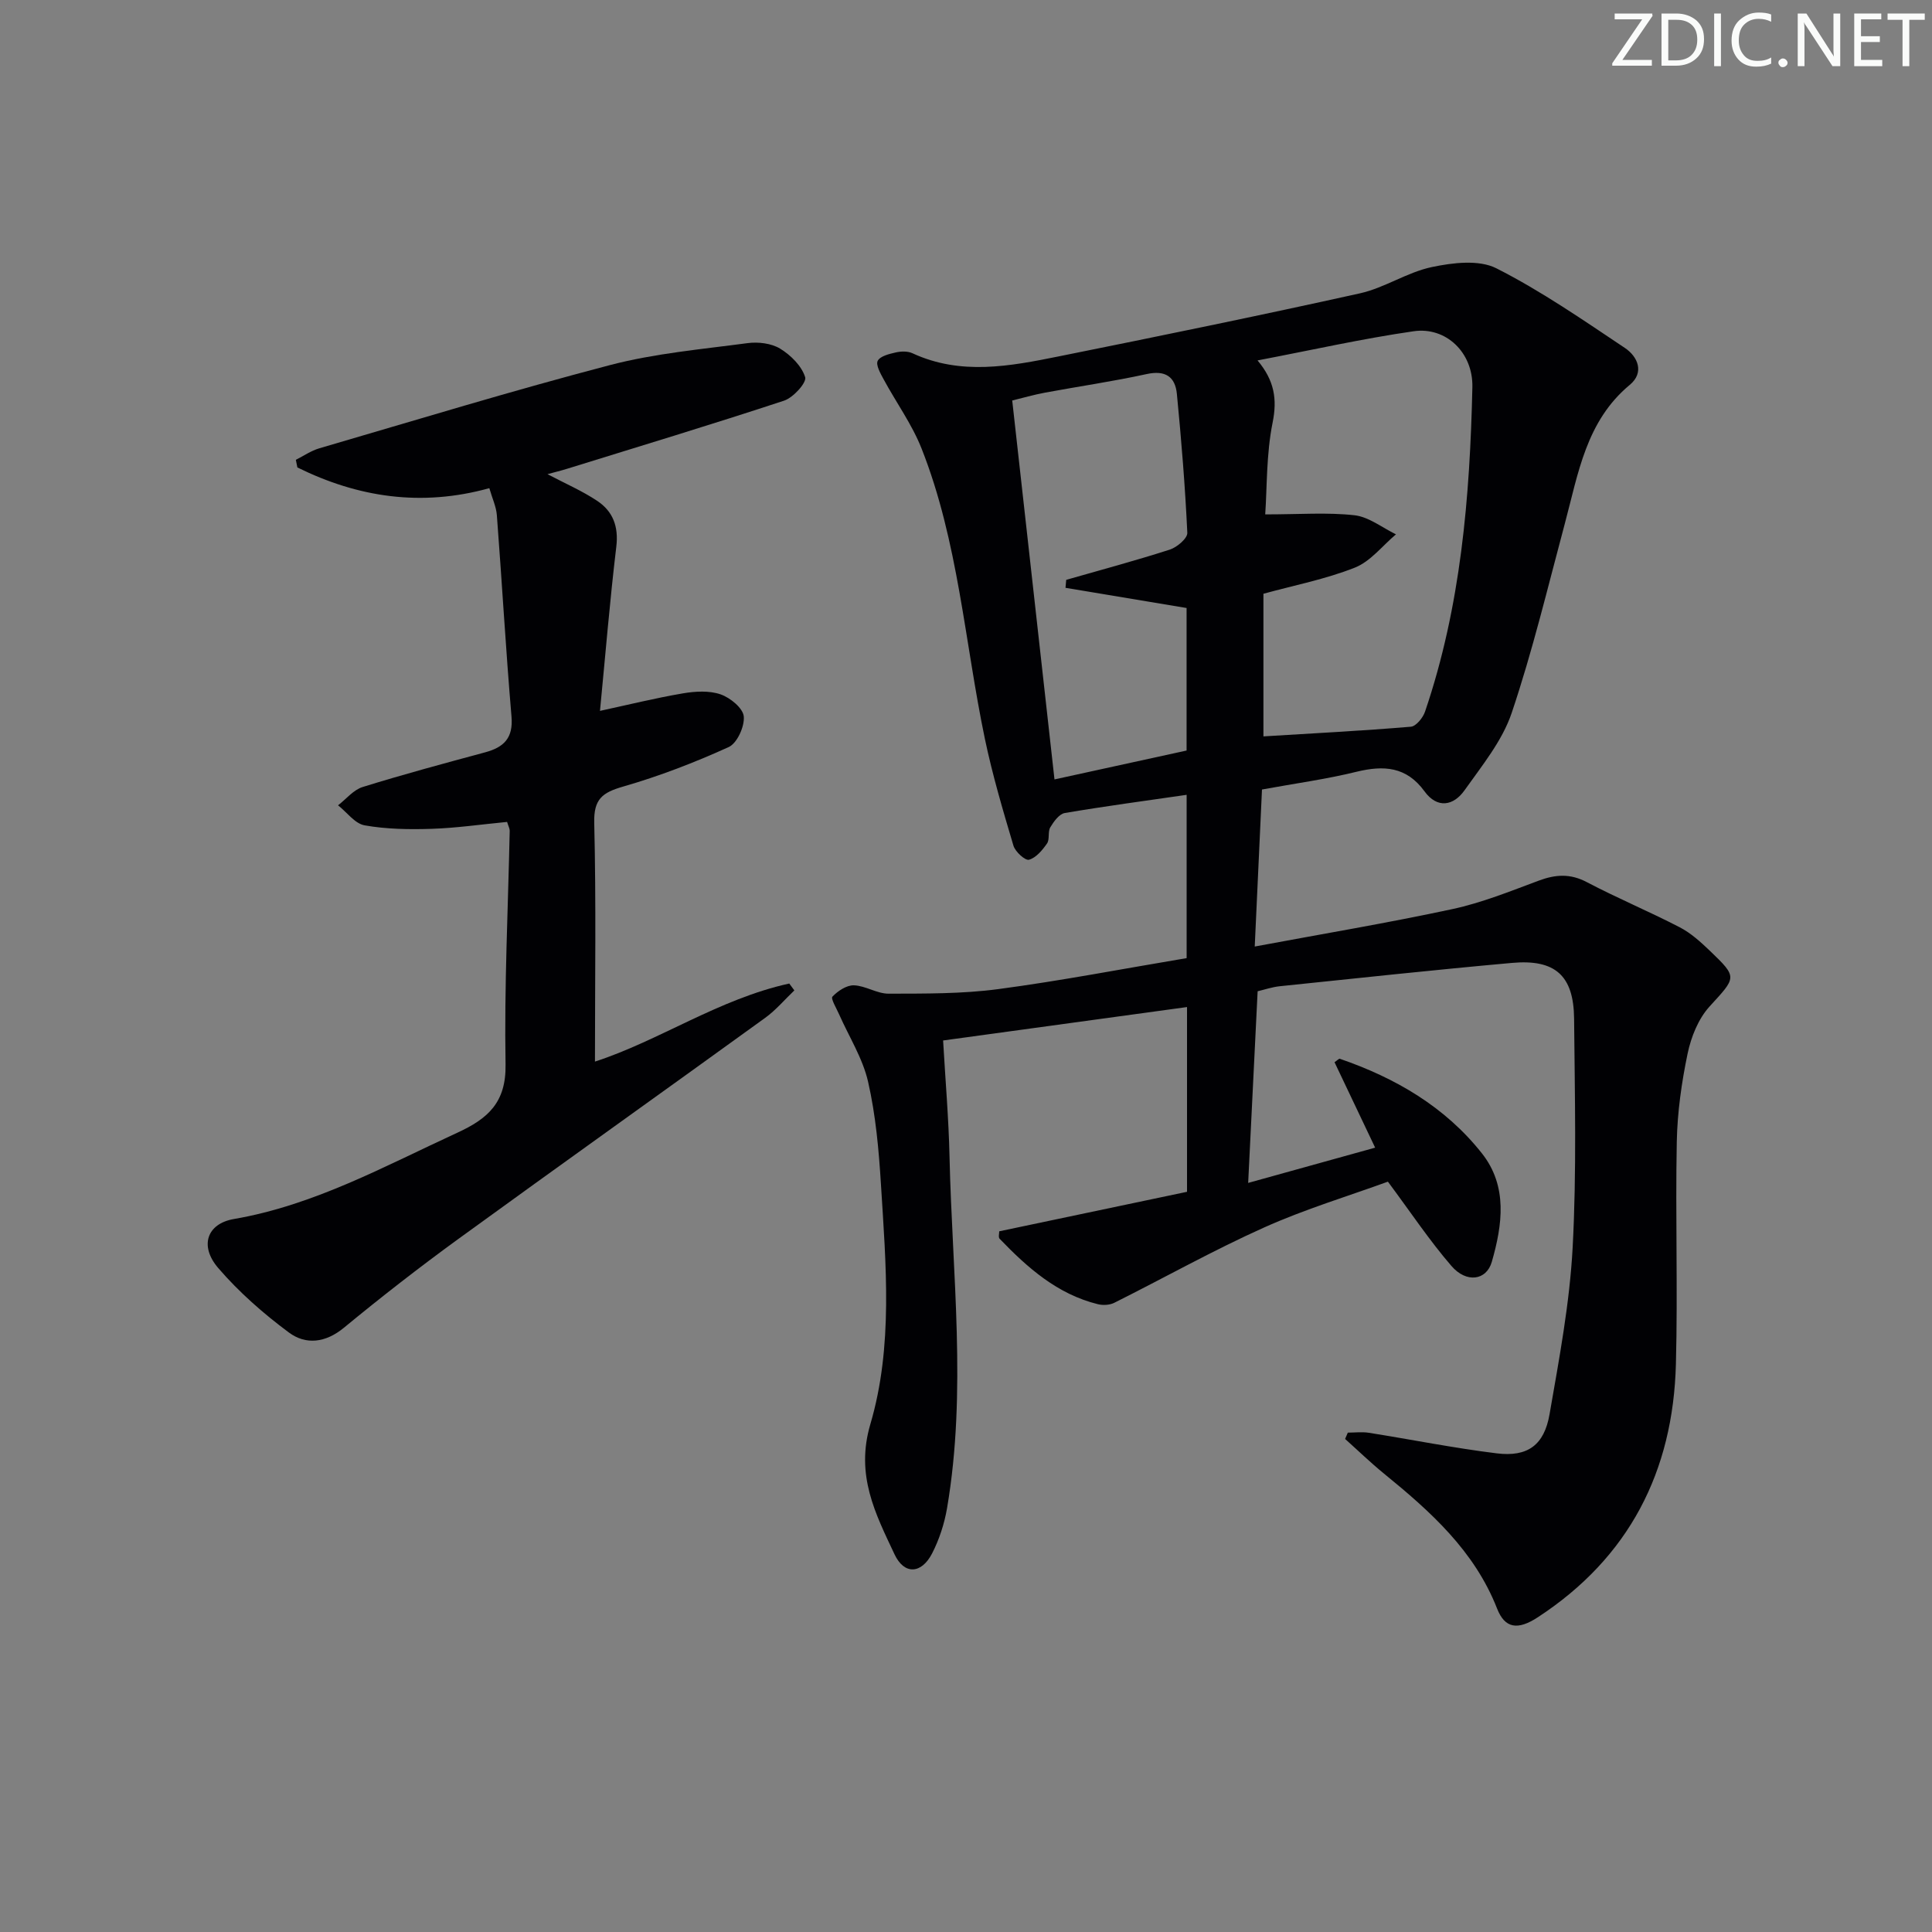 <svg enable-background="new 0 0 400 400" viewBox="0 0 400 400" xmlns="http://www.w3.org/2000/svg"><rect x="0" y="0" width="400" height="400" fill="#808080" stroke="none"/><g fill="#fafbfa"><path d="m342.2 3.2-6.3 9.2h6.1v1.2h-8.2v-.5l6.2-9.1h-5.7v-1.2h7.8v.4z"/><path d="m344 13.7v-10.9h3.1c1.6 0 3 .5 4.1 1.4 1.1 1 1.6 2.2 1.6 3.9s-.5 3-1.6 4-2.5 1.5-4.2 1.5h-3zm1.4-9.6v8.4h1.6c1.4 0 2.5-.4 3.2-1.1.8-.8 1.2-1.8 1.2-3.2s-.4-2.4-1.2-3.1-1.8-1-3.1-1z"/><path d="m356.3 2.8v10.9h-1.4v-10.9z"/><path d="m366.6 13.2c-.8.4-1.8.6-3 .6-1.6 0-2.8-.5-3.7-1.5s-1.4-2.3-1.4-3.9c0-1.7.5-3.2 1.6-4.2s2.4-1.6 4-1.6c1 0 1.9.1 2.6.4v1.5c-.8-.4-1.6-.6-2.6-.6-1.2 0-2.2.4-3 1.2s-1.1 1.9-1.1 3.3c0 1.3.4 2.3 1.1 3.1s1.6 1.1 2.8 1.1c1.1 0 2-.2 2.8-.7v1.3z"/><path d="m368.2 13c0-.3.1-.5.3-.6.2-.2.4-.3.6-.3.3 0 .5.1.7.3s.3.4.3.6-.1.5-.3.6c-.2.2-.4.3-.7.3s-.5-.1-.6-.3c-.2-.2-.3-.4-.3-.6z"/><path d="m381.1 13.7h-1.7l-5.5-8.4c-.2-.2-.3-.5-.4-.7 0 .2.1.8.1 1.5v7.6h-1.4v-10.9h1.8l5.3 8.3c.3.4.4.6.4.8 0-.3-.1-.8-.1-1.6v-7.5h1.4v10.9z"/><path d="m389.7 13.7h-5.8v-10.9h5.6v1.2h-4.2v3.5h3.9v1.2h-3.9v3.7h4.4z"/><path d="m398.4 4.1h-3.1v9.6h-1.4v-9.6h-3.1v-1.3h7.7v1.3z"/></g><path d="m206.88 254.93c13.14-2.76 26.06-5.48 38.88-8.18 0-13.49 0-25.94 0-38.25-16.79 2.3-33.38 4.57-50.5 6.92.45 7.96 1.15 16.02 1.33 24.1.55 24.24 3.61 48.52-.51 72.71-.55 3.22-1.61 6.49-3.1 9.39-2.19 4.26-5.77 4.49-7.79.16-3.95-8.41-8.11-16.35-4.99-26.93 4.74-16.09 3.22-33.02 2.19-49.65-.44-7.11-1.08-14.3-2.66-21.22-1.1-4.86-3.95-9.32-6-13.97-.55-1.25-1.77-3.26-1.38-3.67 1.12-1.18 2.94-2.39 4.44-2.34 2.41.08 4.79 1.74 7.18 1.73 7.56-.02 15.2.05 22.67-.94 12.96-1.72 25.82-4.21 39.04-6.42 0-11.21 0-22.46 0-33.81-8.53 1.24-16.91 2.35-25.24 3.77-1.15.2-2.28 1.77-2.99 2.96-.55.93-.08 2.5-.68 3.35-.96 1.38-2.27 2.96-3.73 3.36-.79.21-2.85-1.66-3.22-2.92-2.17-7.29-4.34-14.62-5.9-22.06-4.2-20.1-5.49-40.85-13.12-60.16-1.99-5.03-5.27-9.54-7.86-14.34-.65-1.2-1.65-2.96-1.22-3.81.5-.98 2.37-1.43 3.73-1.74 1.09-.25 2.47-.29 3.45.16 10.03 4.65 20.22 2.69 30.33.65 20.81-4.19 41.62-8.45 62.34-13.05 5.12-1.14 9.77-4.37 14.89-5.44 4.31-.91 9.74-1.57 13.35.26 9.28 4.7 17.94 10.7 26.62 16.5 2.64 1.77 4.09 5.06 1 7.63-9.05 7.51-10.66 18.32-13.44 28.69-3.52 13.12-6.68 26.38-11.01 39.23-1.95 5.79-6.15 10.92-9.77 16.03-2.29 3.23-5.65 3.83-8.28.21-3.74-5.14-8.43-5.43-14.09-4.05-6.27 1.54-12.7 2.41-19.56 3.67-.48 10.38-.96 20.94-1.5 32.51 14.08-2.63 27.56-4.88 40.91-7.75 6.1-1.31 12-3.7 17.88-5.89 3.47-1.29 6.51-1.51 9.95.3 6.31 3.32 12.91 6.07 19.24 9.35 2.32 1.2 4.36 3.06 6.27 4.89 5.79 5.55 5.46 5.43-.08 11.51-2.33 2.55-3.83 6.31-4.55 9.76-1.25 5.99-2.12 12.15-2.24 18.26-.3 15.33.22 30.67-.18 45.99-.57 22.25-9.68 40.1-28.61 52.46-4.15 2.71-6.8 2.3-8.41-1.8-4.7-12-13.84-20.15-23.45-27.98-2.77-2.26-5.35-4.76-8.02-7.15.19-.44.38-.87.56-1.31 1.45 0 2.93-.19 4.35.03 8.83 1.4 17.61 3.17 26.48 4.26 6.38.79 9.83-1.68 10.94-8.11 1.99-11.44 4.16-22.95 4.78-34.51.84-15.75.44-31.58.3-47.37-.08-8.93-3.91-12.36-12.87-11.55-16.04 1.44-32.06 3.17-48.08 4.83-1.6.17-3.15.71-4.57 1.04-.66 13.24-1.29 26.11-1.96 39.68 8.96-2.49 17.18-4.77 26.29-7.3-2.99-6.3-5.71-12.02-8.41-17.69.58-.39.92-.78 1.1-.71 11.52 3.96 21.82 9.96 29.43 19.6 5.36 6.79 4.23 14.8 2.03 22.45-1.11 3.86-5.27 4.43-8.35.85-4.54-5.25-8.41-11.08-13.16-17.46-8.08 2.95-17.13 5.67-25.68 9.51-10.54 4.73-20.65 10.41-30.99 15.58-.95.47-2.33.54-3.38.28-8.39-2.07-14.57-7.55-20.35-13.56-.29-.31-.05-1.2-.07-1.53zm55.07-148.43c7.13 0 12.88-.45 18.5.18 2.97.34 5.72 2.57 8.57 3.95-2.81 2.36-5.27 5.61-8.51 6.89-6.08 2.41-12.61 3.67-18.93 5.41v29.53c10.44-.64 20.49-1.16 30.52-2 1.08-.09 2.51-1.85 2.94-3.13 7.41-21.77 9.29-44.4 9.8-67.17.16-7.21-5.5-12.54-12.14-11.58-10.69 1.54-21.26 3.93-32.34 6.04 3.47 4.14 4.11 7.98 3.12 12.88-1.32 6.55-1.14 13.4-1.53 19zm-43.63 54.87c8.94-1.95 18.09-3.95 27.35-5.98 0-9.91 0-19.97 0-29.51-8.63-1.44-16.85-2.81-25.07-4.18.05-.55.1-1.1.15-1.65 7.16-2.05 14.36-3.98 21.45-6.26 1.49-.48 3.68-2.34 3.62-3.48-.45-9.6-1.23-19.19-2.16-28.76-.35-3.58-2.41-4.95-6.27-4.1-6.95 1.52-14.02 2.54-21.02 3.84-2.37.44-4.69 1.12-6.8 1.63 2.96 26.51 5.85 52.49 8.75 78.45z" fill="#010104"/><path d="m104.99 170.17c-5.44.52-10.54 1.27-15.65 1.43-4.61.15-9.32.08-13.84-.72-2.02-.35-3.68-2.71-5.51-4.15 1.69-1.3 3.19-3.2 5.1-3.79 8.39-2.61 16.88-4.89 25.36-7.18 3.88-1.05 5.83-2.96 5.45-7.4-1.18-13.88-1.97-27.8-3.03-41.69-.13-1.76-.95-3.47-1.56-5.6-14.08 3.91-27.21 1.9-39.74-4.29-.11-.53-.22-1.06-.32-1.58 1.61-.81 3.15-1.88 4.85-2.38 20.04-5.85 40.02-11.96 60.22-17.24 9.26-2.42 18.94-3.27 28.47-4.54 2.19-.29 4.91.03 6.74 1.15 2.19 1.34 4.45 3.58 5.17 5.9.35 1.12-2.46 4.23-4.36 4.86-14.92 4.92-29.97 9.47-44.98 14.12-1.25.39-2.52.69-4.01 1.1 3.67 1.94 7.18 3.45 10.31 5.54 3.24 2.16 4.44 5.3 3.94 9.47-1.34 11.2-2.26 22.44-3.38 34 5.78-1.25 11.44-2.65 17.19-3.63 2.54-.43 5.43-.6 7.78.21 1.99.69 4.63 2.84 4.8 4.56.2 2.07-1.37 5.55-3.12 6.35-7.07 3.21-14.39 6.03-21.85 8.18-4.29 1.24-6.11 2.56-5.99 7.49.4 16.45.15 32.92.15 49.45 13.24-4.29 25.7-12.98 40.23-16.16.35.47.7.94 1.05 1.42-2 1.91-3.81 4.07-6.03 5.68-21.16 15.31-42.43 30.45-63.56 45.8-8.07 5.87-15.96 12.01-23.66 18.36-3.82 3.15-7.9 3.59-11.4.99-5.28-3.92-10.35-8.37-14.63-13.35-3.94-4.58-2.33-9.18 3.22-10.14 16.67-2.87 31.21-10.94 46.28-17.87 6.36-2.92 10.12-6.27 9.99-14.13-.28-16.12.52-32.27.86-48.4 0-.47-.28-.94-.54-1.82z" fill="#010104"/></svg>